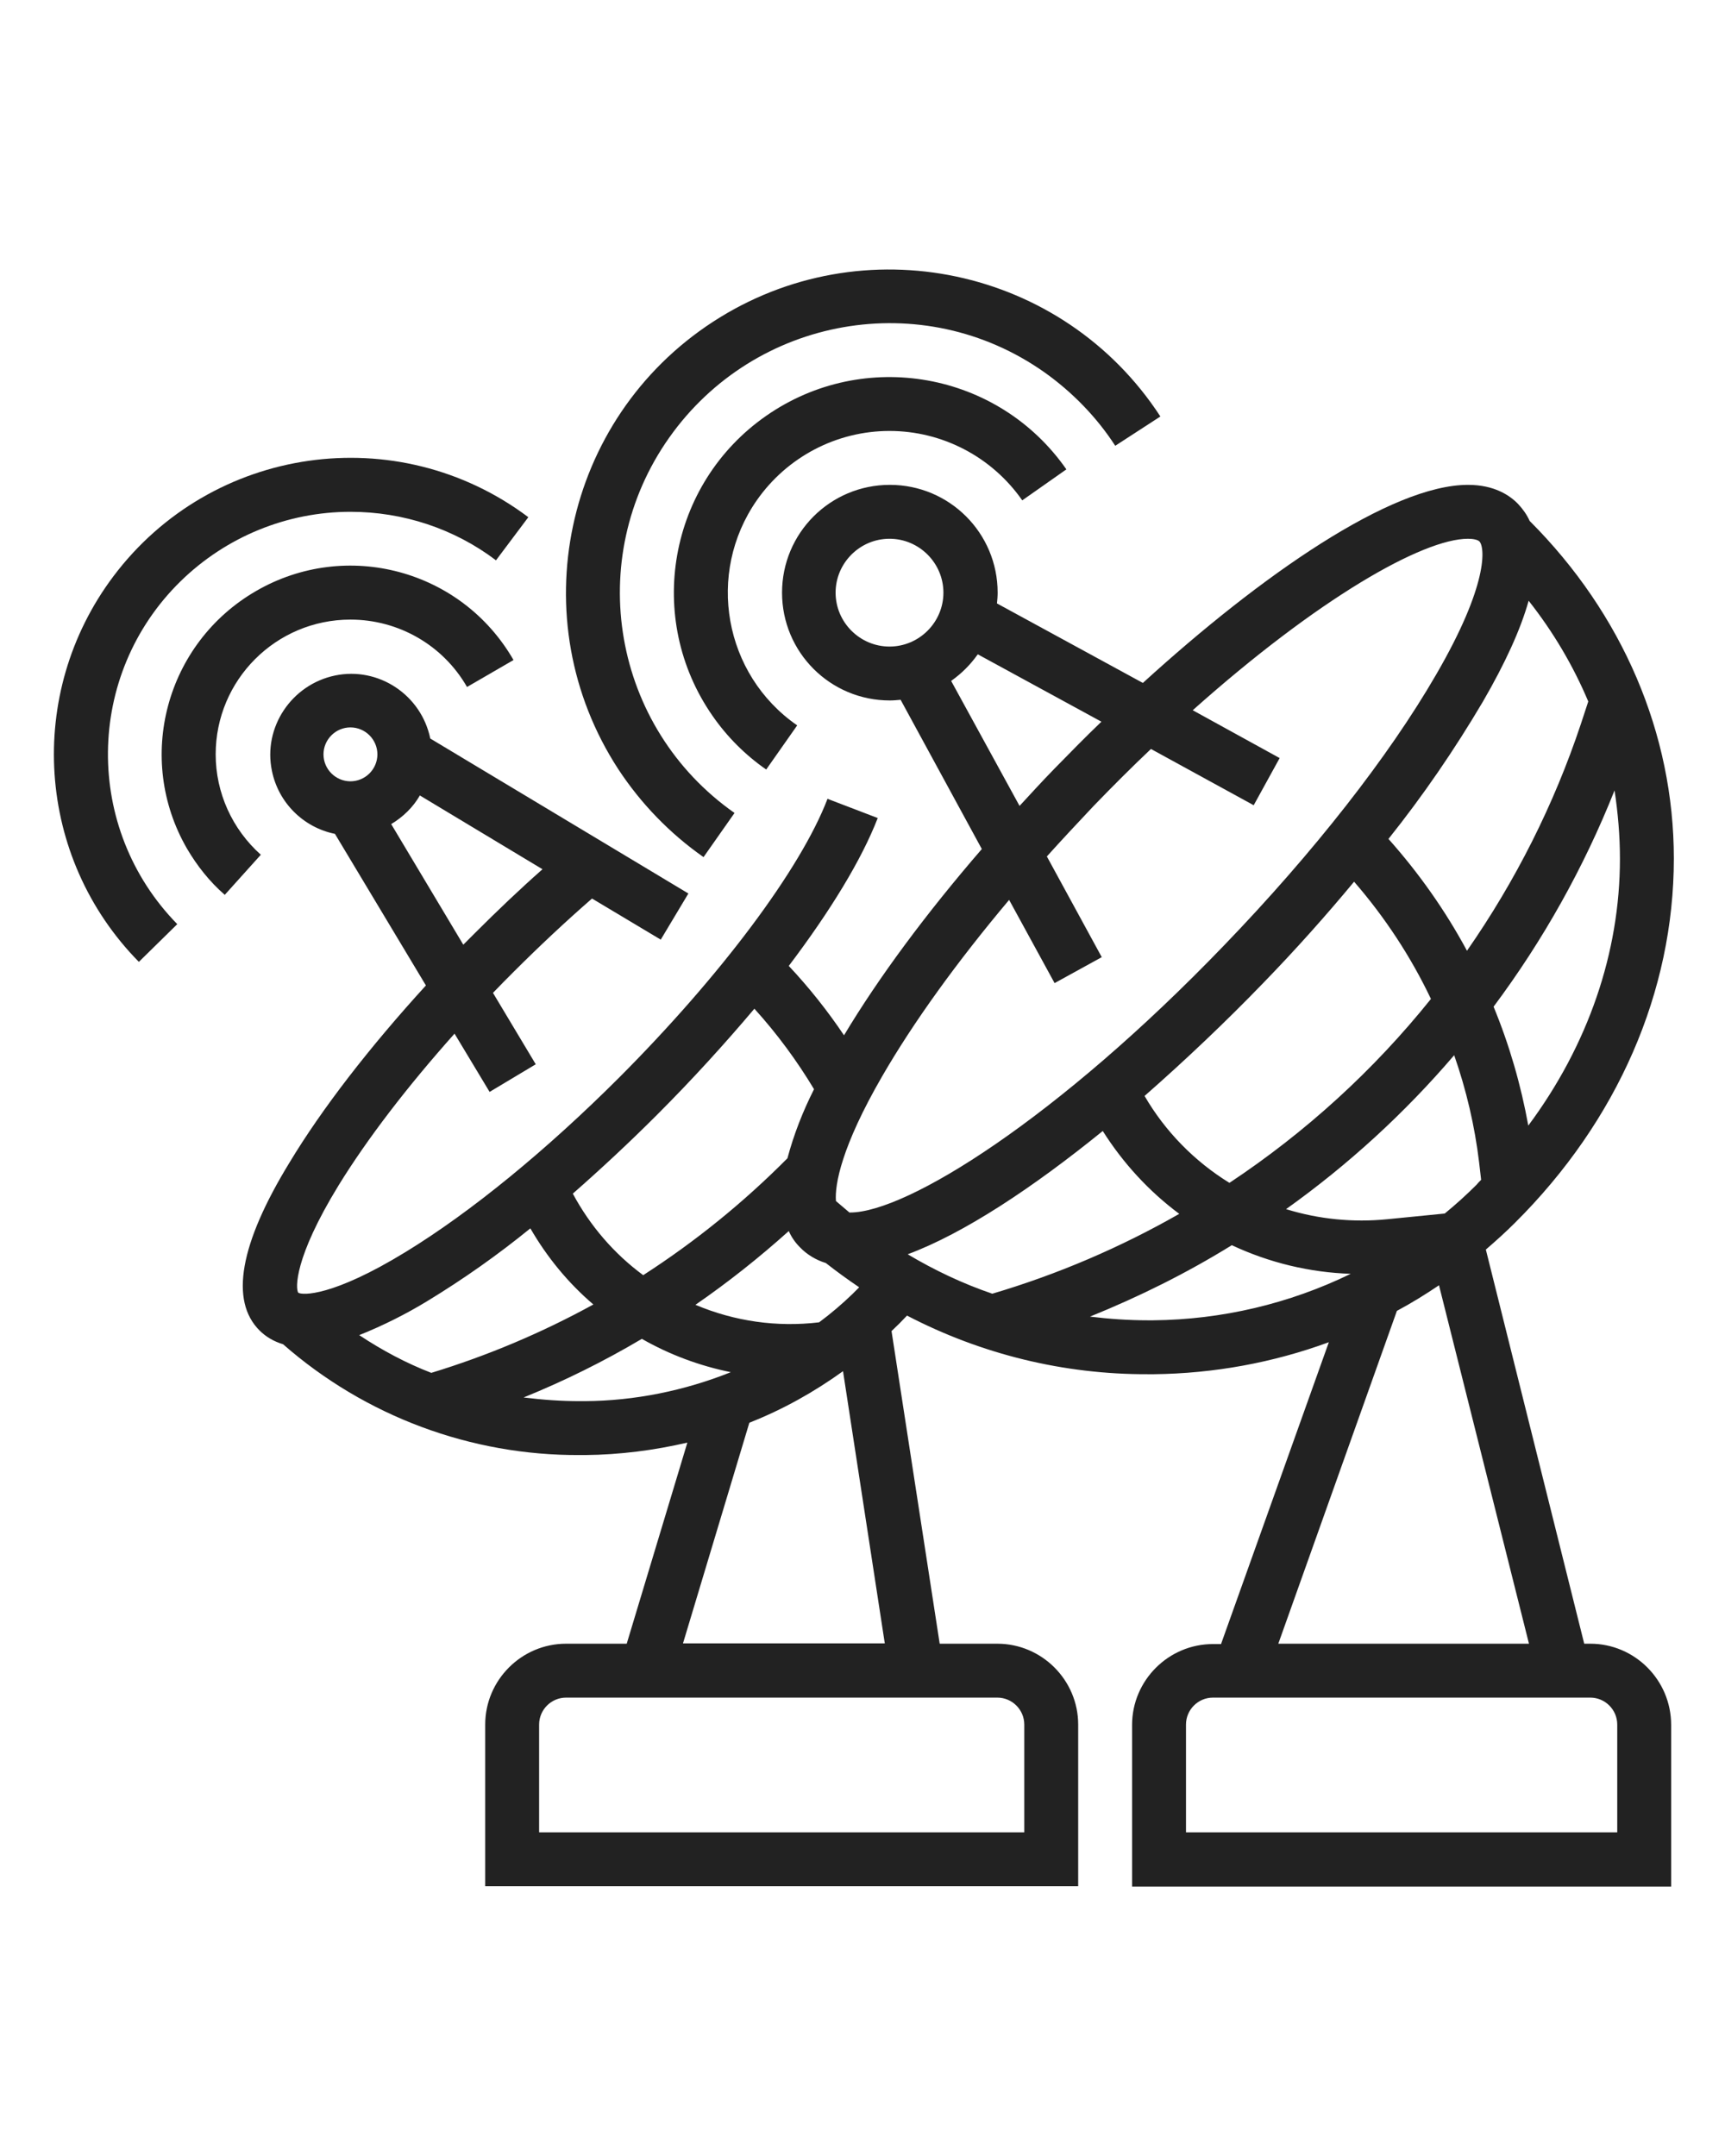 <svg width="64" height="80" viewBox="0 0 64 80" fill="none" xmlns="http://www.w3.org/2000/svg">
<path d="M8.002 27.991C8.002 25.229 10.239 22.991 13.002 22.991C14.789 22.991 16.439 23.941 17.327 25.491L19.052 24.491C17.127 21.141 12.852 19.991 9.502 21.929C6.152 23.866 5.002 28.141 6.939 31.491C7.314 32.129 7.777 32.716 8.339 33.204L9.677 31.716C8.614 30.766 8.002 29.416 8.002 27.991Z" fill="#222222"/>
<path d="M13.002 18.991C14.952 18.991 16.852 19.616 18.402 20.791L19.602 19.191C14.74 15.541 7.852 16.529 4.202 21.391C0.94 25.741 1.34 31.816 5.152 35.691L6.577 34.291C3.102 30.741 3.152 25.041 6.702 21.566C8.39 19.916 10.652 18.991 13.002 18.991Z" fill="#222222"/>
<path d="M59.002 60.991H58.777L55.127 46.366C55.489 46.054 55.852 45.729 56.202 45.379C60.014 41.591 62.102 36.791 62.102 31.854C62.102 27.229 60.202 22.779 56.752 19.329C56.652 19.104 56.502 18.891 56.327 18.704C56.014 18.379 55.44 17.991 54.465 17.991C51.614 17.991 46.789 21.341 42.402 25.341L36.989 22.391C37.002 22.266 37.014 22.129 37.014 21.991C37.014 19.779 35.227 17.991 33.014 17.991C30.802 17.991 29.015 19.779 29.015 21.991C29.015 24.204 30.802 25.991 33.014 25.991C33.152 25.991 33.277 25.979 33.414 25.966L36.427 31.504C34.364 33.891 32.602 36.266 31.314 38.416C30.702 37.504 30.015 36.641 29.265 35.841C30.814 33.791 31.965 31.904 32.565 30.354L30.702 29.641C29.702 32.254 26.739 36.204 22.989 39.966C20.277 42.679 17.465 44.979 15.052 46.454C12.339 48.116 11.214 48.066 11.065 47.966C10.964 47.816 10.902 46.691 12.565 43.979C13.627 42.254 15.114 40.316 16.864 38.354L18.165 40.516L19.877 39.491L18.29 36.841C18.54 36.579 18.802 36.316 19.064 36.054C20.015 35.104 20.989 34.191 21.965 33.341L24.515 34.866L25.54 33.154L15.964 27.404C15.627 25.779 14.04 24.729 12.427 25.066C10.815 25.404 9.752 26.991 10.089 28.604C10.327 29.779 11.252 30.704 12.427 30.941L15.802 36.566C13.714 38.854 11.952 41.129 10.739 43.141C8.889 46.166 8.527 48.266 9.627 49.366C9.864 49.604 10.165 49.779 10.502 49.879C13.552 52.554 17.477 54.016 21.527 53.991C21.59 53.991 21.652 53.991 21.715 53.991C22.989 53.979 24.265 53.816 25.502 53.529L23.252 60.991H21.002C19.352 60.991 18.002 62.341 18.002 63.991V69.991H40.002V63.991C40.002 62.341 38.652 60.991 37.002 60.991H34.864L33.077 49.391C33.277 49.204 33.465 49.016 33.652 48.816C36.414 50.254 39.477 51.004 42.59 50.991C42.664 50.991 42.739 50.991 42.815 50.991C45.027 50.966 47.227 50.566 49.302 49.804L45.302 61.004H45.002C43.352 61.004 42.002 62.354 42.002 64.004V70.004H62.002V64.004C62.002 62.341 60.652 60.991 59.002 60.991ZM13.002 28.991C12.452 28.991 12.002 28.541 12.002 27.991C12.002 27.441 12.452 26.991 13.002 26.991C13.552 26.991 14.002 27.441 14.002 27.991C14.002 28.541 13.552 28.991 13.002 28.991ZM14.514 30.579C14.952 30.316 15.327 29.954 15.577 29.516L20.127 32.254C19.277 33.004 18.439 33.804 17.614 34.629C17.477 34.766 17.327 34.916 17.189 35.054L14.514 30.579ZM60.102 31.866C60.102 35.354 58.914 38.791 56.702 41.766C56.427 40.254 56.002 38.779 55.414 37.354C57.252 34.891 58.764 32.191 59.902 29.329C60.027 30.154 60.102 31.004 60.102 31.866ZM56.715 22.291C57.614 23.429 58.364 24.691 58.927 26.029L58.652 26.866C57.652 29.866 56.227 32.691 54.427 35.279C53.627 33.791 52.639 32.391 51.514 31.129C52.802 29.516 53.965 27.816 55.014 26.041C55.84 24.616 56.414 23.366 56.715 22.291ZM53.952 39.154C54.402 40.441 54.715 41.779 54.877 43.129L54.952 43.779C54.889 43.841 54.827 43.904 54.777 43.966C54.402 44.341 54.014 44.691 53.602 45.029L51.465 45.241C50.202 45.366 48.927 45.241 47.715 44.866C50.027 43.216 52.114 41.304 53.952 39.154ZM45.614 43.891C44.315 43.091 43.227 41.979 42.465 40.666C43.989 39.329 45.502 37.891 46.877 36.466C48.077 35.229 49.202 33.966 50.239 32.716C51.377 34.029 52.34 35.491 53.09 37.066C50.965 39.716 48.44 42.016 45.614 43.891ZM33.002 23.991C31.902 23.991 31.002 23.091 31.002 21.991C31.002 20.891 31.902 19.991 33.002 19.991C34.102 19.991 35.002 20.891 35.002 21.991C35.002 23.091 34.102 23.991 33.002 23.991ZM35.289 25.266C35.677 24.991 36.002 24.666 36.277 24.279L40.864 26.779C40.264 27.354 39.69 27.941 39.127 28.516C38.677 28.979 38.252 29.441 37.827 29.904L35.289 25.266ZM24.377 41.366C25.689 40.054 26.902 38.716 27.989 37.429C28.827 38.354 29.564 39.354 30.202 40.416C29.79 41.229 29.452 42.091 29.215 42.979C27.59 44.616 25.802 46.066 23.864 47.316C22.777 46.516 21.89 45.479 21.252 44.291C22.29 43.379 23.34 42.404 24.377 41.366ZM30.64 46.866C31.04 47.179 31.452 47.479 31.877 47.766C31.79 47.854 31.715 47.929 31.627 48.016C31.239 48.391 30.827 48.741 30.39 49.066C28.827 49.254 27.252 49.029 25.802 48.416C27.015 47.579 28.165 46.666 29.265 45.679C29.364 45.904 29.502 46.104 29.677 46.279C29.939 46.554 30.277 46.754 30.64 46.866ZM13.327 49.541C14.202 49.191 15.052 48.766 15.852 48.279C17.189 47.466 18.465 46.566 19.677 45.579C20.29 46.641 21.077 47.604 22.015 48.404C20.102 49.454 18.09 50.304 16.002 50.941C15.065 50.579 14.177 50.104 13.327 49.541ZM21.689 51.991C21.627 51.991 21.577 51.991 21.515 51.991C20.814 51.991 20.127 51.941 19.427 51.854C20.939 51.241 22.402 50.516 23.814 49.679C24.84 50.266 25.952 50.679 27.114 50.916C25.39 51.604 23.552 51.979 21.689 51.991ZM27.802 52.791C29.04 52.304 30.202 51.654 31.277 50.879L32.827 60.979H25.34L27.802 52.791ZM37.002 62.991C37.552 62.991 38.002 63.441 38.002 63.991V67.991H20.002V63.991C20.002 63.441 20.452 62.991 21.002 62.991H37.002ZM31.54 44.991C31.527 44.991 31.515 44.991 31.515 44.991C31.352 44.854 31.177 44.704 31.015 44.566C30.965 43.966 31.215 42.554 32.727 39.941C33.889 37.929 35.514 35.679 37.44 33.391L39.127 36.479L40.877 35.516L38.84 31.779C39.402 31.154 39.977 30.541 40.565 29.916C41.289 29.166 42.002 28.454 42.702 27.791L46.514 29.879L47.477 28.129L44.252 26.354C48.902 22.204 52.789 19.991 54.465 19.991C54.664 19.991 54.827 20.029 54.889 20.091C55.09 20.304 55.239 21.666 53.277 25.041C51.527 28.066 48.739 31.629 45.427 35.066C39.227 41.516 33.639 44.991 31.54 44.991ZM33.677 46.541C35.764 45.766 38.327 44.066 40.914 41.966C41.664 43.154 42.627 44.204 43.752 45.041C41.565 46.291 39.227 47.291 36.815 48.004C35.715 47.629 34.664 47.129 33.677 46.541ZM42.789 48.991C42.727 48.991 42.652 48.991 42.59 48.991C41.877 48.991 41.152 48.941 40.44 48.854C42.264 48.116 44.027 47.241 45.702 46.204C47.09 46.854 48.59 47.216 50.114 47.266C47.827 48.379 45.327 48.966 42.789 48.991ZM51.827 48.641C52.364 48.354 52.889 48.029 53.389 47.691L56.727 60.991H47.427L51.827 48.641ZM60.002 67.991H44.002V63.991C44.002 63.441 44.452 62.991 45.002 62.991H59.002C59.552 62.991 60.002 63.441 60.002 63.991V67.991Z" fill="#222222"/>
<path d="M33.002 15.991C34.964 15.991 36.802 16.954 37.927 18.566L39.564 17.416C37.039 13.791 32.052 12.904 28.427 15.429C24.802 17.954 23.914 22.941 26.439 26.566C26.977 27.341 27.652 28.016 28.427 28.554L29.577 26.916C26.852 25.029 26.189 21.279 28.077 18.566C29.202 16.954 31.039 15.991 33.002 15.991Z" fill="#222222"/>
<path d="M26.102 31.804L27.252 30.166C22.727 26.991 21.639 20.754 24.827 16.241C28.014 11.729 34.239 10.629 38.752 13.816C39.789 14.554 40.689 15.479 41.377 16.541L43.052 15.454C39.439 9.904 32.002 8.329 26.452 11.941C20.902 15.554 19.327 22.991 22.939 28.541C23.777 29.816 24.852 30.929 26.102 31.804Z" fill="#222222"/>
</svg>
